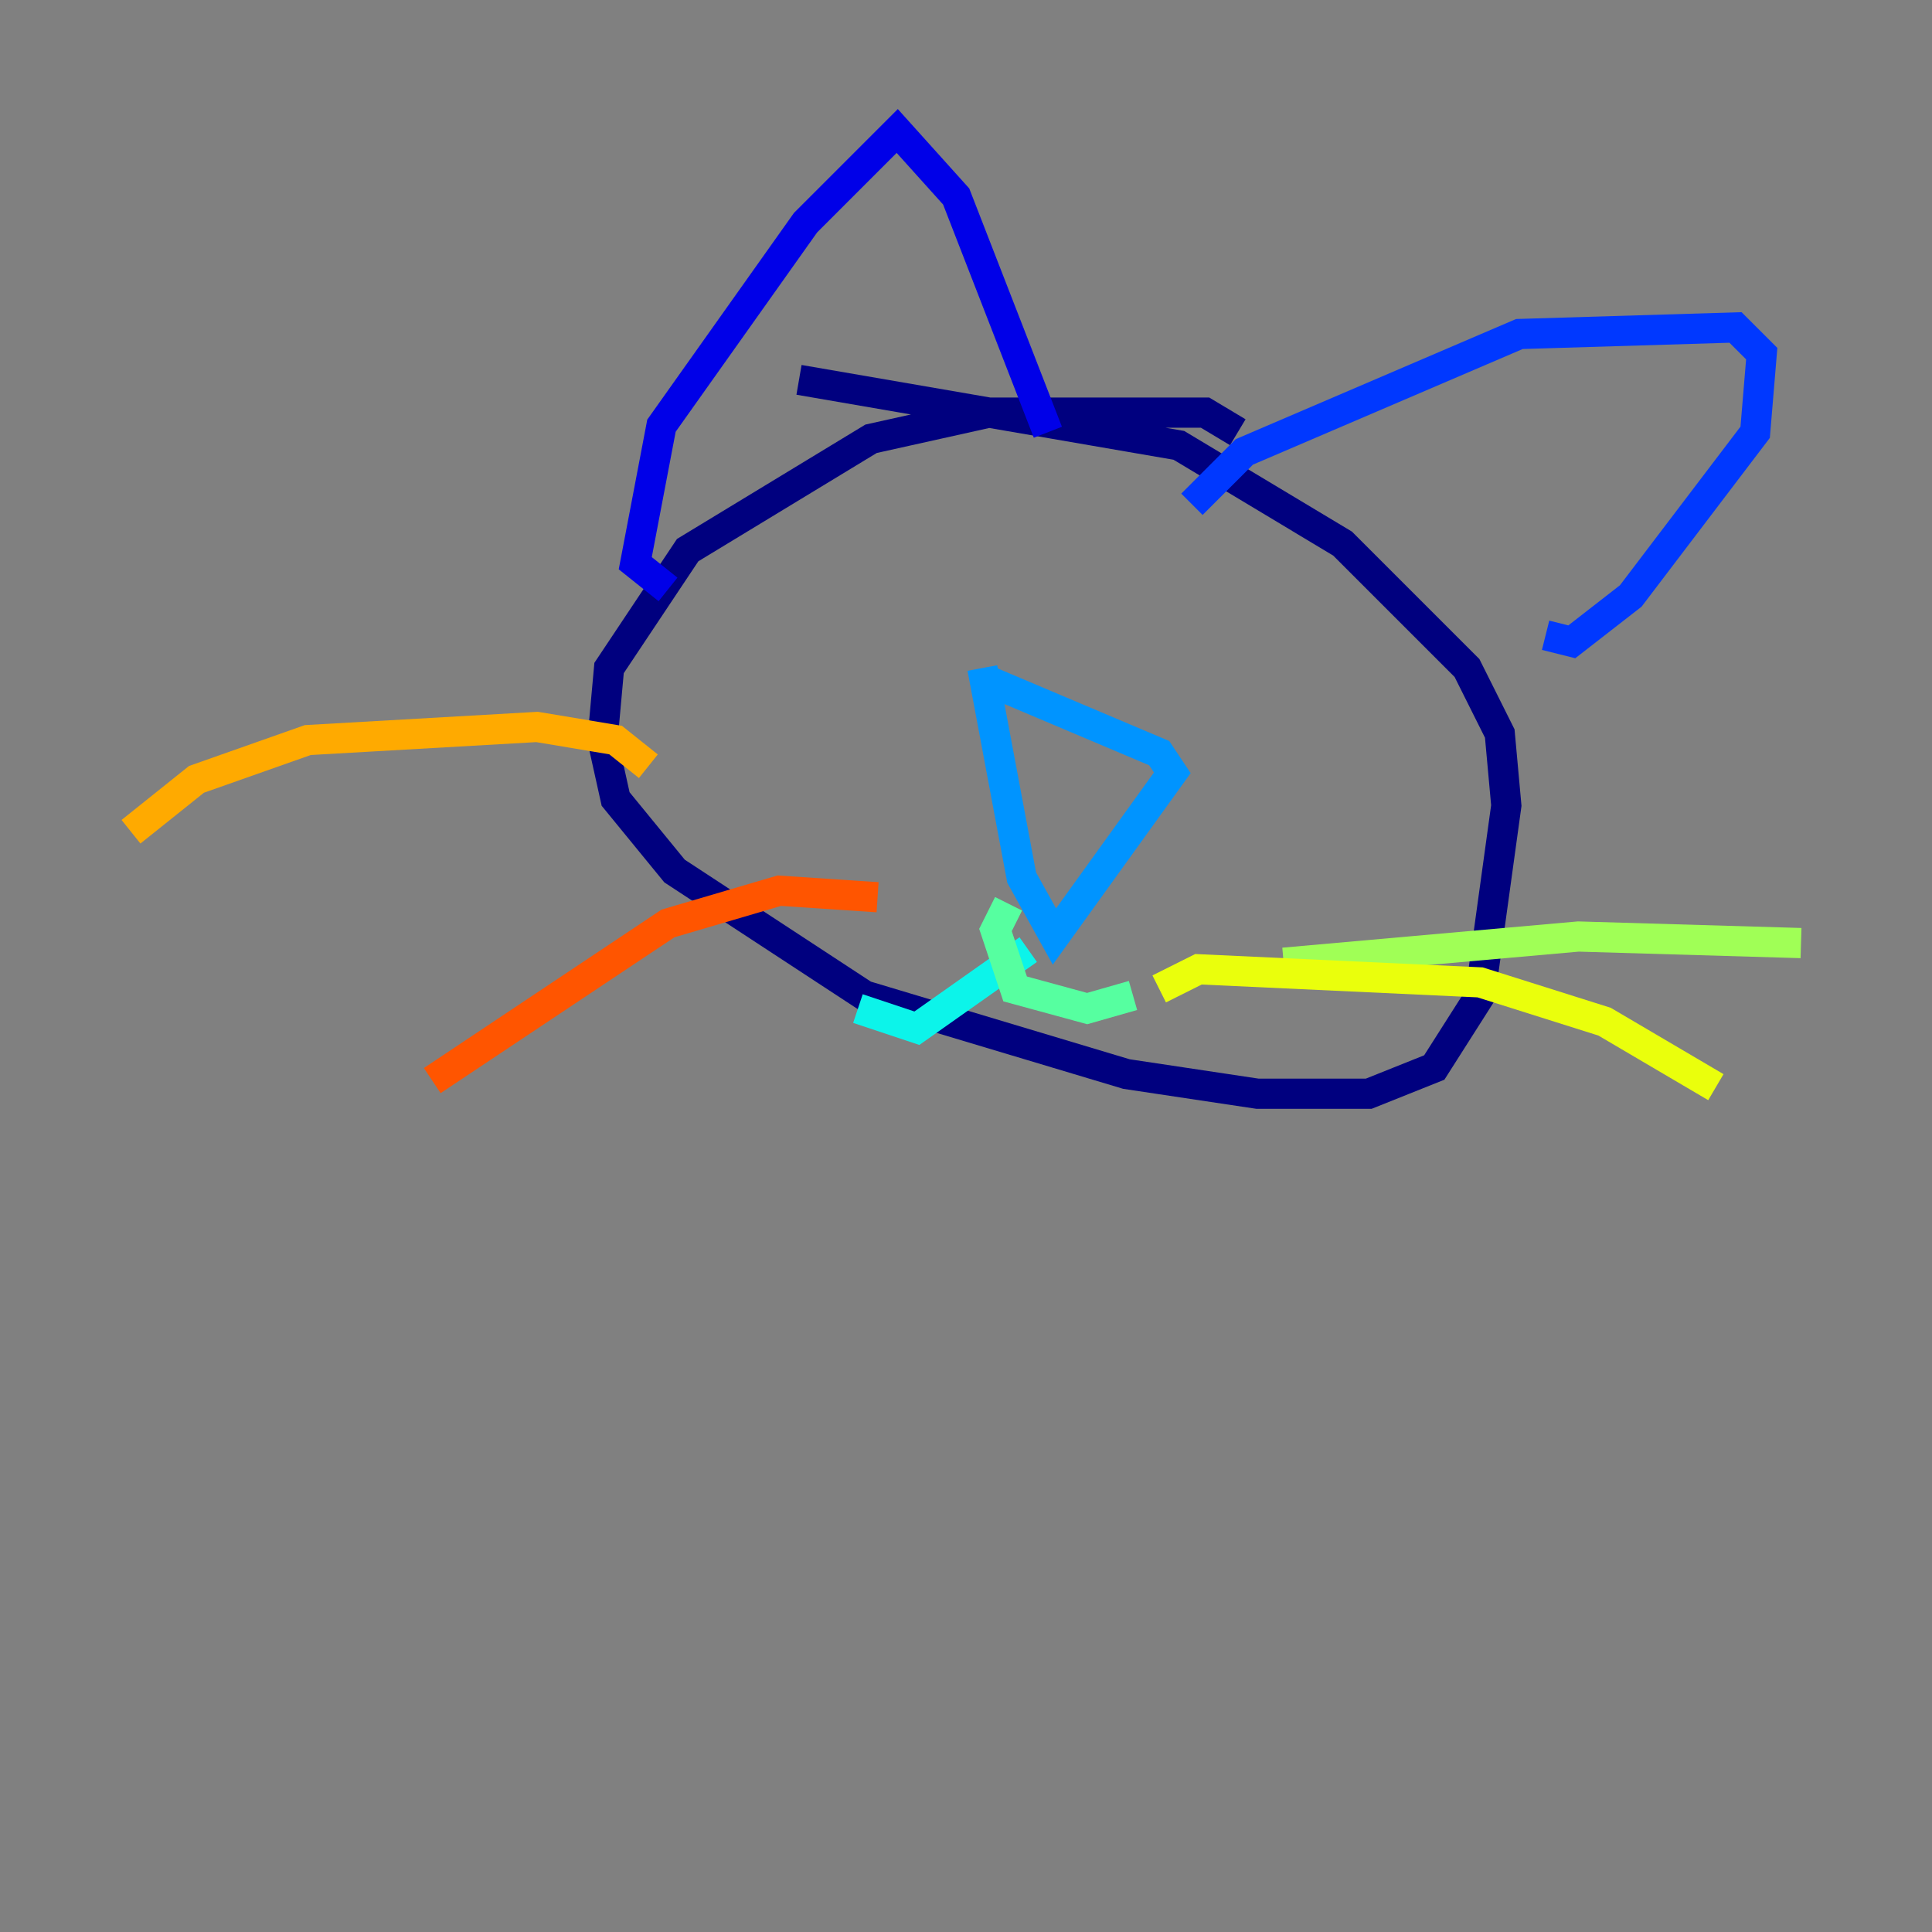<?xml version="1.0" encoding="utf-8" ?>
<svg baseProfile="tiny" height="128" version="1.2" viewBox="0,0,128,128" width="128" xmlns="http://www.w3.org/2000/svg" xmlns:ev="http://www.w3.org/2001/xml-events" xmlns:xlink="http://www.w3.org/1999/xlink"><rect x="0" y="0" width="128" height="128" fill="#808080" stroke="none"/><defs /><polyline fill="none" points="82.007,28.637 79.837,27.336 65.519,27.336 57.709,29.071 45.559,36.447 40.352,44.258 39.919,49.031 40.786,52.936 44.691,57.709 57.275,65.953 74.63,71.159 83.308,72.461 90.685,72.461 95.024,70.725 98.061,65.953 99.797,53.37 99.363,48.597 97.193,44.258 88.949,36.014 78.102,29.505 52.936,25.166" stroke="#00007f" stroke-width="2" /><polyline fill="none" points="44.258,39.051 42.088,37.315 43.824,28.203 53.37,14.752 59.444,8.678 63.349,13.017 69.424,28.637" stroke="#0000e8" stroke-width="2" /><polyline fill="none" points="78.969,33.41 82.441,29.939 100.664,22.129 114.983,21.695 116.719,23.43 116.285,28.637 108.041,39.485 104.136,42.522 102.4,42.088" stroke="#0038ff" stroke-width="2" /><polyline fill="none" points="65.519,45.125 76.8,49.898 77.668,51.2 69.858,62.047 67.688,58.142 65.085,44.258" stroke="#0094ff" stroke-width="2" /><polyline fill="none" points="68.122,62.915 60.746,68.122 56.841,66.82" stroke="#0cf4ea" stroke-width="2" /><polyline fill="none" points="66.82,59.878 65.953,61.614 67.254,65.519 72.027,66.82 75.064,65.953" stroke="#56ffa0" stroke-width="2" /><polyline fill="none" points="85.044,63.783 104.57,62.047 119.322,62.481" stroke="#a0ff56" stroke-width="2" /><polyline fill="none" points="76.8,65.519 79.403,64.217 98.061,65.085 106.305,67.688 113.681,72.027" stroke="#eaff0c" stroke-width="2" /><polyline fill="none" points="42.956,50.766 40.786,49.031 35.58,48.163 20.393,49.031 13.017,51.634 8.678,55.105" stroke="#ffaa00" stroke-width="2" /><polyline fill="none" points="58.142,59.444 51.634,59.01 44.258,61.18 28.637,71.593" stroke="#ff5500" stroke-width="2" /><polyline fill="none" points="61.614,36.447 61.614,36.447" stroke="#e80000" stroke-width="2" /><polyline fill="none" points="88.515,43.824 88.515,43.824" stroke="#7f0000" stroke-width="2" /></svg>